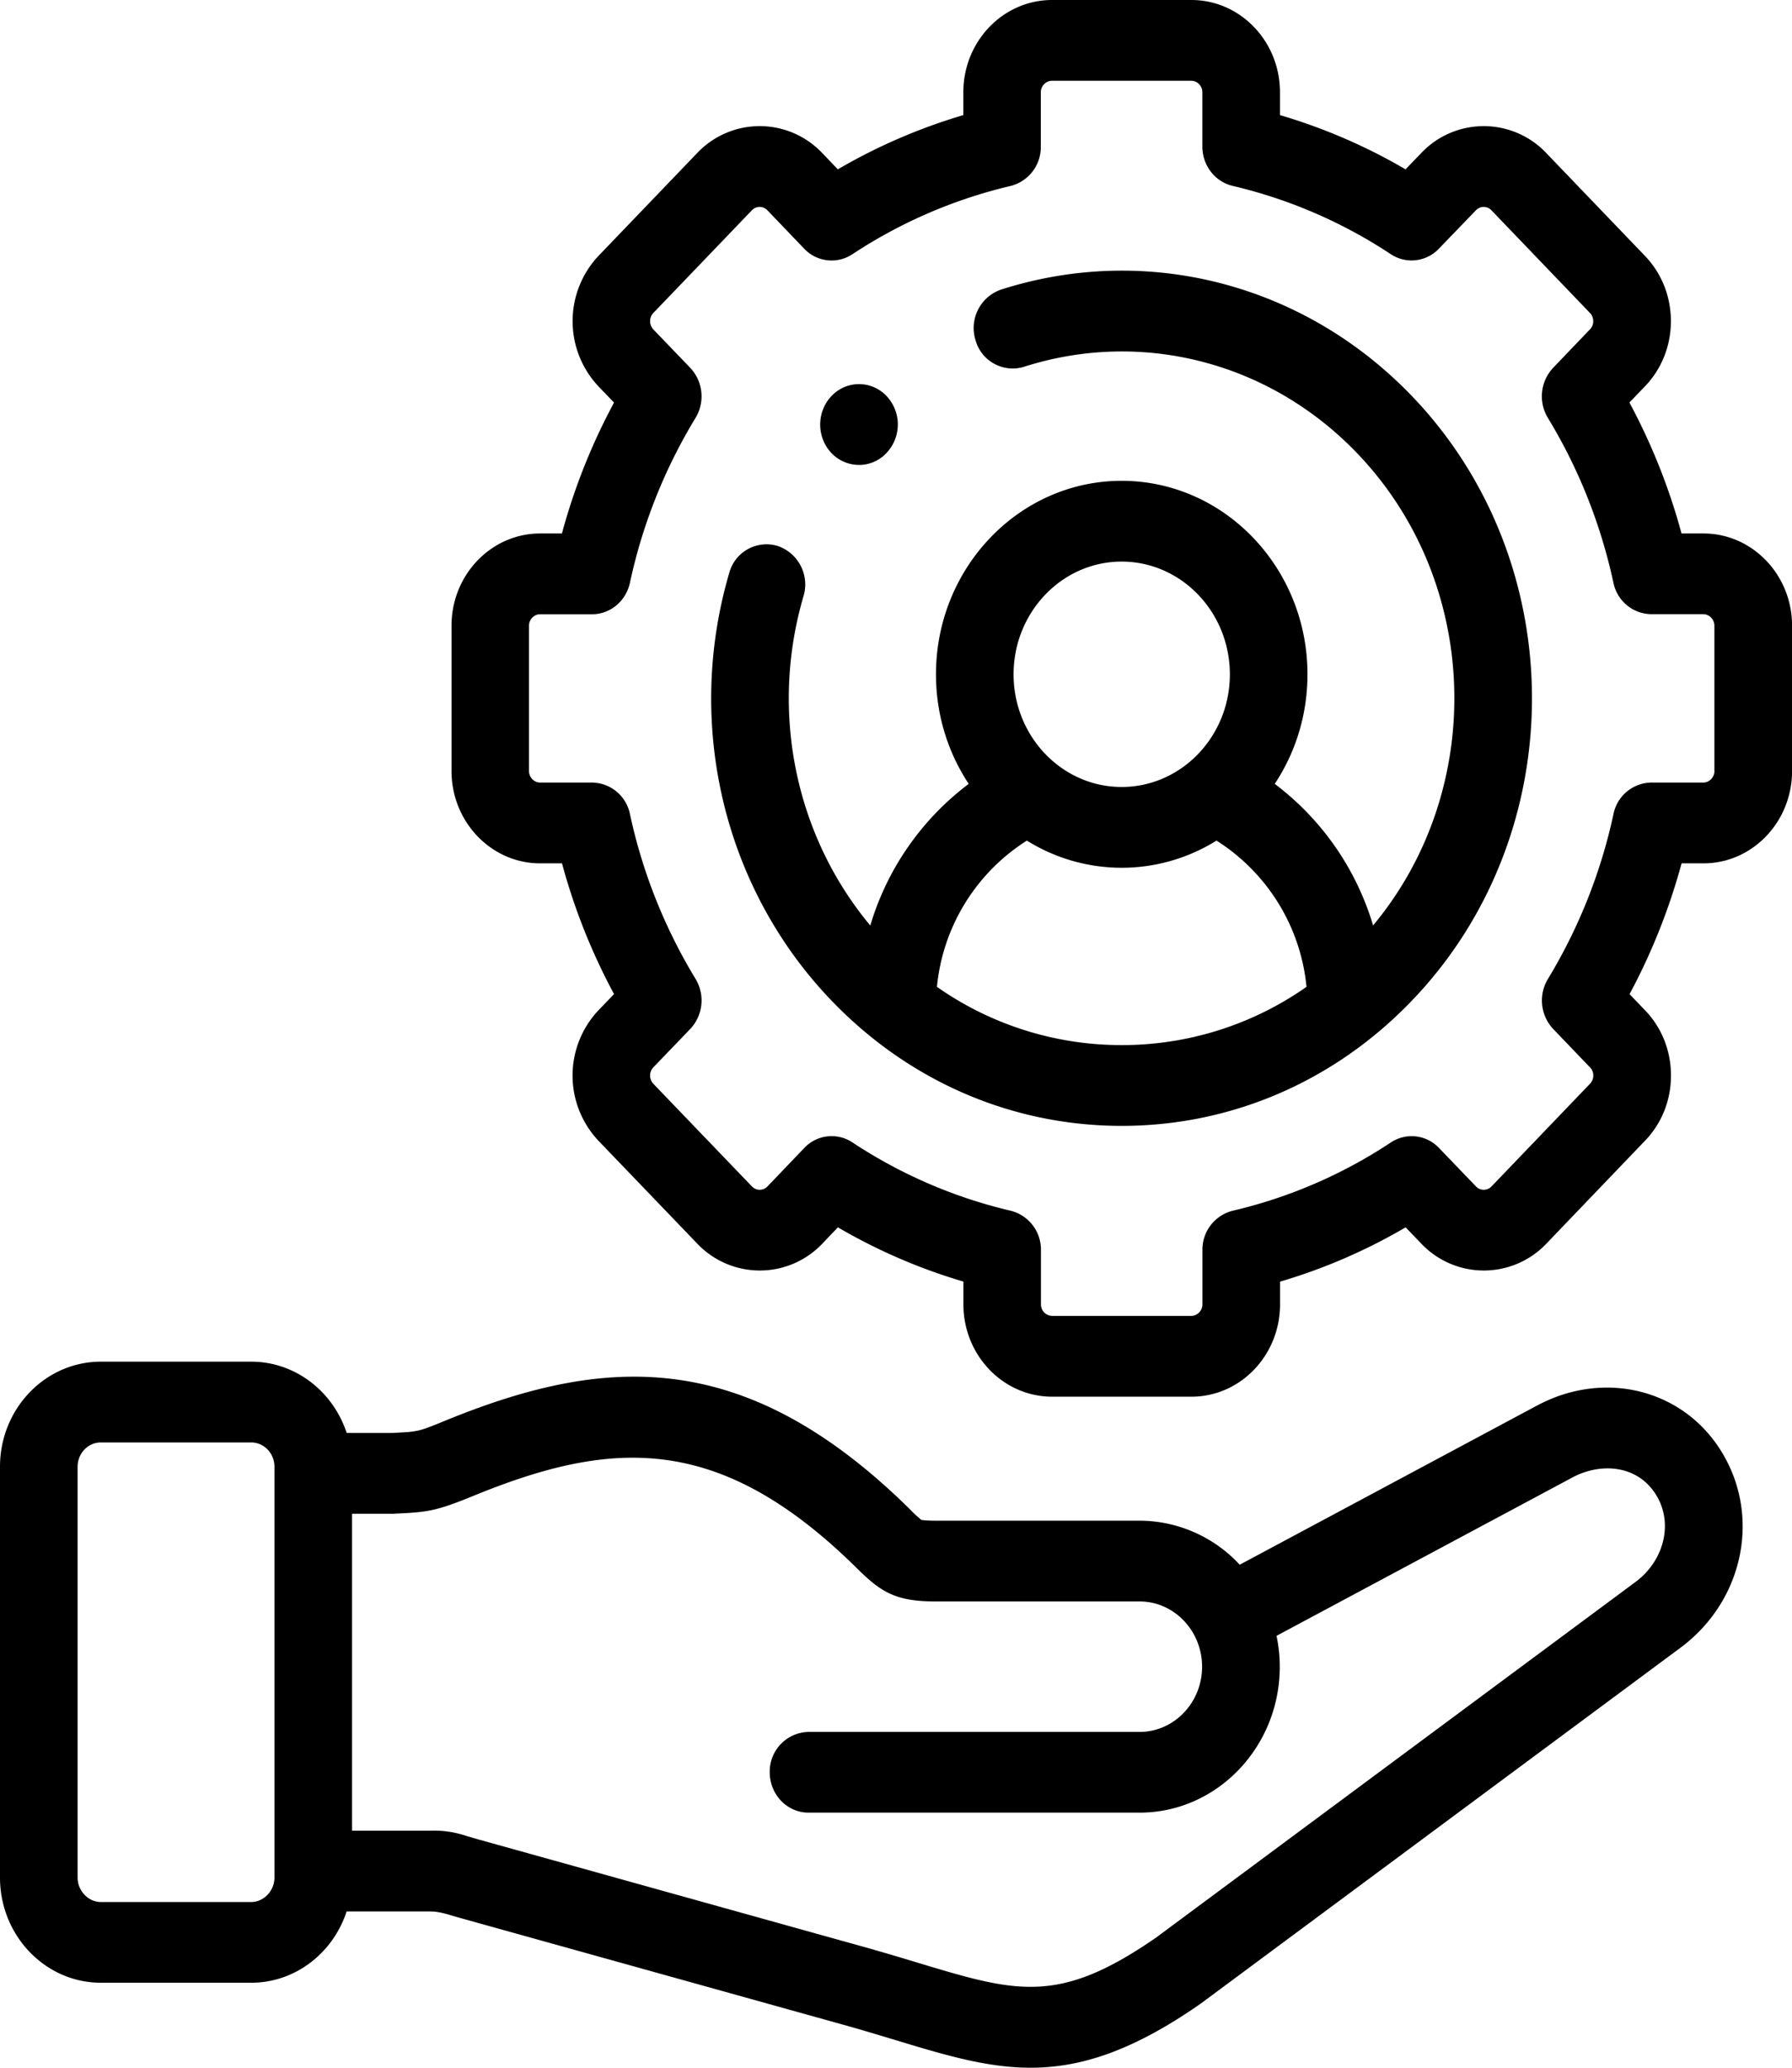 <svg width="26" height="30" fill="none" xmlns="http://www.w3.org/2000/svg"><path d="M24.715 7.74h-.318a8.929 8.929 0 00-.756-1.9l.224-.233c.243-.252.377-.587.378-.945 0-.359-.133-.696-.377-.95l-1.428-1.488a1.249 1.249 0 00-1.819-.002l-.226.235a8.192 8.192 0 00-1.822-.787v-.332C18.571.6 17.995 0 17.286 0h-2.022c-.71 0-1.287.6-1.287 1.338v.332a8.224 8.224 0 00-1.821.787l-.223-.233a1.249 1.249 0 00-1.82-.001L8.682 3.714a1.382 1.382 0 00.001 1.892l.226.235a8.887 8.887 0 00-.756 1.899h-.317c-.708 0-1.285.6-1.285 1.338v2.108c0 .739.577 1.34 1.285 1.34h.318c.178.66.431 1.295.755 1.897l-.226.235a1.38 1.38 0 000 1.893l1.432 1.491a1.251 1.251 0 001.818 0l.224-.235a8.18 8.18 0 001.821.787v.331c0 .738.577 1.339 1.287 1.339h2.023c.708 0 1.284-.6 1.284-1.339v-.33a8.15 8.15 0 001.822-.788l.226.235a1.251 1.251 0 001.818 0l1.428-1.49c.244-.252.378-.588.378-.947 0-.36-.134-.696-.376-.947l-.225-.234a9 9 0 00.755-1.898h.318c.709 0 1.285-.601 1.285-1.34V9.078c0-.738-.577-1.338-1.285-1.338zm.16 3.446c0 .09-.074.168-.16.168h-.756a.568.568 0 00-.549.457 7.778 7.778 0 01-.951 2.392.604.604 0 00.077.727l.535.558c.04.04.046.09.046.117a.17.17 0 01-.047.118l-1.43 1.491a.156.156 0 01-.113.048.155.155 0 01-.112-.048l-.536-.558a.546.546 0 00-.7-.08 7.065 7.065 0 01-2.293.99.581.581 0 00-.44.572v.787c0 .09-.073.167-.16.167h-2.023a.166.166 0 01-.16-.166v-.788a.581.581 0 00-.44-.572 7.099 7.099 0 01-2.295-.991.545.545 0 00-.7.082l-.533.557a.156.156 0 01-.113.048.155.155 0 01-.112-.048l-1.432-1.491a.174.174 0 010-.236l.535-.556a.604.604 0 00.079-.728 7.737 7.737 0 01-.952-2.391.568.568 0 00-.55-.458h-.755c-.086 0-.16-.077-.16-.168V9.078c0-.09.074-.166.16-.166h.756c.263 0 .491-.19.549-.458a7.712 7.712 0 01.951-2.39.604.604 0 00-.077-.728l-.536-.558a.175.175 0 010-.236L10.91 3.05a.154.154 0 01.224.001l.534.557a.546.546 0 00.7.08 7.13 7.13 0 012.295-.99.581.581 0 00.438-.572v-.788c0-.09.074-.166.161-.166h2.023c.087 0 .16.076.16.166v.788c0 .274.182.51.439.571a7.105 7.105 0 012.295.991.546.546 0 00.698-.08l.538-.558a.154.154 0 01.224.001l1.43 1.49a.17.17 0 01.047.12.166.166 0 01-.047.117l-.534.558a.604.604 0 00-.077.727c.447.736.767 1.54.951 2.391a.568.568 0 00.55.457h.755c.086 0 .16.077.16.167v2.108z" fill="#000"/><path d="M14.526 4.201a.59.59 0 00-.373.732.56.56 0 00.703.389c1.714-.548 3.566-.068 4.833 1.252 1.802 1.877 1.879 4.879.233 6.853a4.001 4.001 0 00-1.427-2.054c.3-.452.475-1 .475-1.59 0-1.548-1.21-2.807-2.696-2.807-1.485 0-2.694 1.26-2.694 2.808 0 .59.176 1.137.475 1.589a4 4 0 00-1.428 2.055c-1.088-1.304-1.46-3.102-.97-4.775a.59.59 0 00-.374-.732.56.56 0 00-.702.39c-.647 2.203-.078 4.582 1.484 6.207 1.125 1.172 2.62 1.817 4.21 1.817 1.59 0 3.086-.645 4.21-1.817 2.323-2.418 2.323-6.353 0-8.772-1.562-1.628-3.845-2.22-5.959-1.545zm1.748 3.947c.866 0 1.57.734 1.57 1.636 0 .901-.704 1.634-1.57 1.634-.865 0-1.568-.733-1.568-1.634 0-.902.703-1.636 1.568-1.636zm.001 7.015a4.658 4.658 0 01-2.681-.845 2.834 2.834 0 011.305-2.122 2.597 2.597 0 002.751 0 2.834 2.834 0 011.306 2.122 4.658 4.658 0 01-2.681.845z" fill="#000"/><path d="M12.463 6.746a.55.55 0 00.398-.172l.001-.002a.602.602 0 000-.827.548.548 0 00-.797 0c-.22.23-.22.6 0 .83a.55.55 0 00.398.17zm9.839 13.646l-4.315 2.31a1.987 1.987 0 00-1.453-.639H13.57c-.158 0-.2-.012-.203-.012a1.7 1.7 0 01-.158-.146l-.024-.024c-2.404-2.36-4.436-2.21-6.747-1.26-.371.152-.378.152-.75.169H5.03c-.197-.6-.743-1.034-1.386-1.034h-2.18C.655 19.756 0 20.44 0 21.28v5.961c0 .842.657 1.526 1.463 1.526h2.181c.642 0 1.189-.433 1.385-1.034h1.215c.14 0 .268.048.403.086l5.641 1.572c.248.07.475.139.695.205.725.22 1.335.404 1.97.404.718 0 1.47-.236 2.458-.923l.014-.01 6.955-5.159c.907-.672 1.17-1.885.613-2.82-.547-.925-1.704-1.224-2.69-.696zm-18.32 6.85c0 .191-.155.354-.338.354h-2.18c-.184 0-.338-.163-.338-.355v-5.96c0-.195.151-.353.337-.353h2.181c.187 0 .338.158.338.352v5.961zm19.745-4.288l-6.948 5.154c-1.422.986-2.026.803-3.482.363a38.052 38.052 0 00-.716-.211l-5.643-1.573-.166-.048a1.46 1.46 0 00-.528-.078H5.108v-4.598h.572a.52.52 0 00.025 0l.032-.002c.458-.021.586-.035 1.112-.25 2.018-.83 3.576-.929 5.563 1.022l.024.024c.338.332.547.478 1.133.478h2.965c.5 0 .907.425.907.947 0 .521-.407.946-.907.946H11.73a.575.575 0 00-.562.585c0 .324.252.586.562.586h4.805c1.12 0 2.033-.95 2.033-2.117 0-.154-.017-.304-.047-.448l4.297-2.3c.4-.213.947-.19 1.219.27.24.404.107.941-.31 1.25z" fill="#000"/></svg>